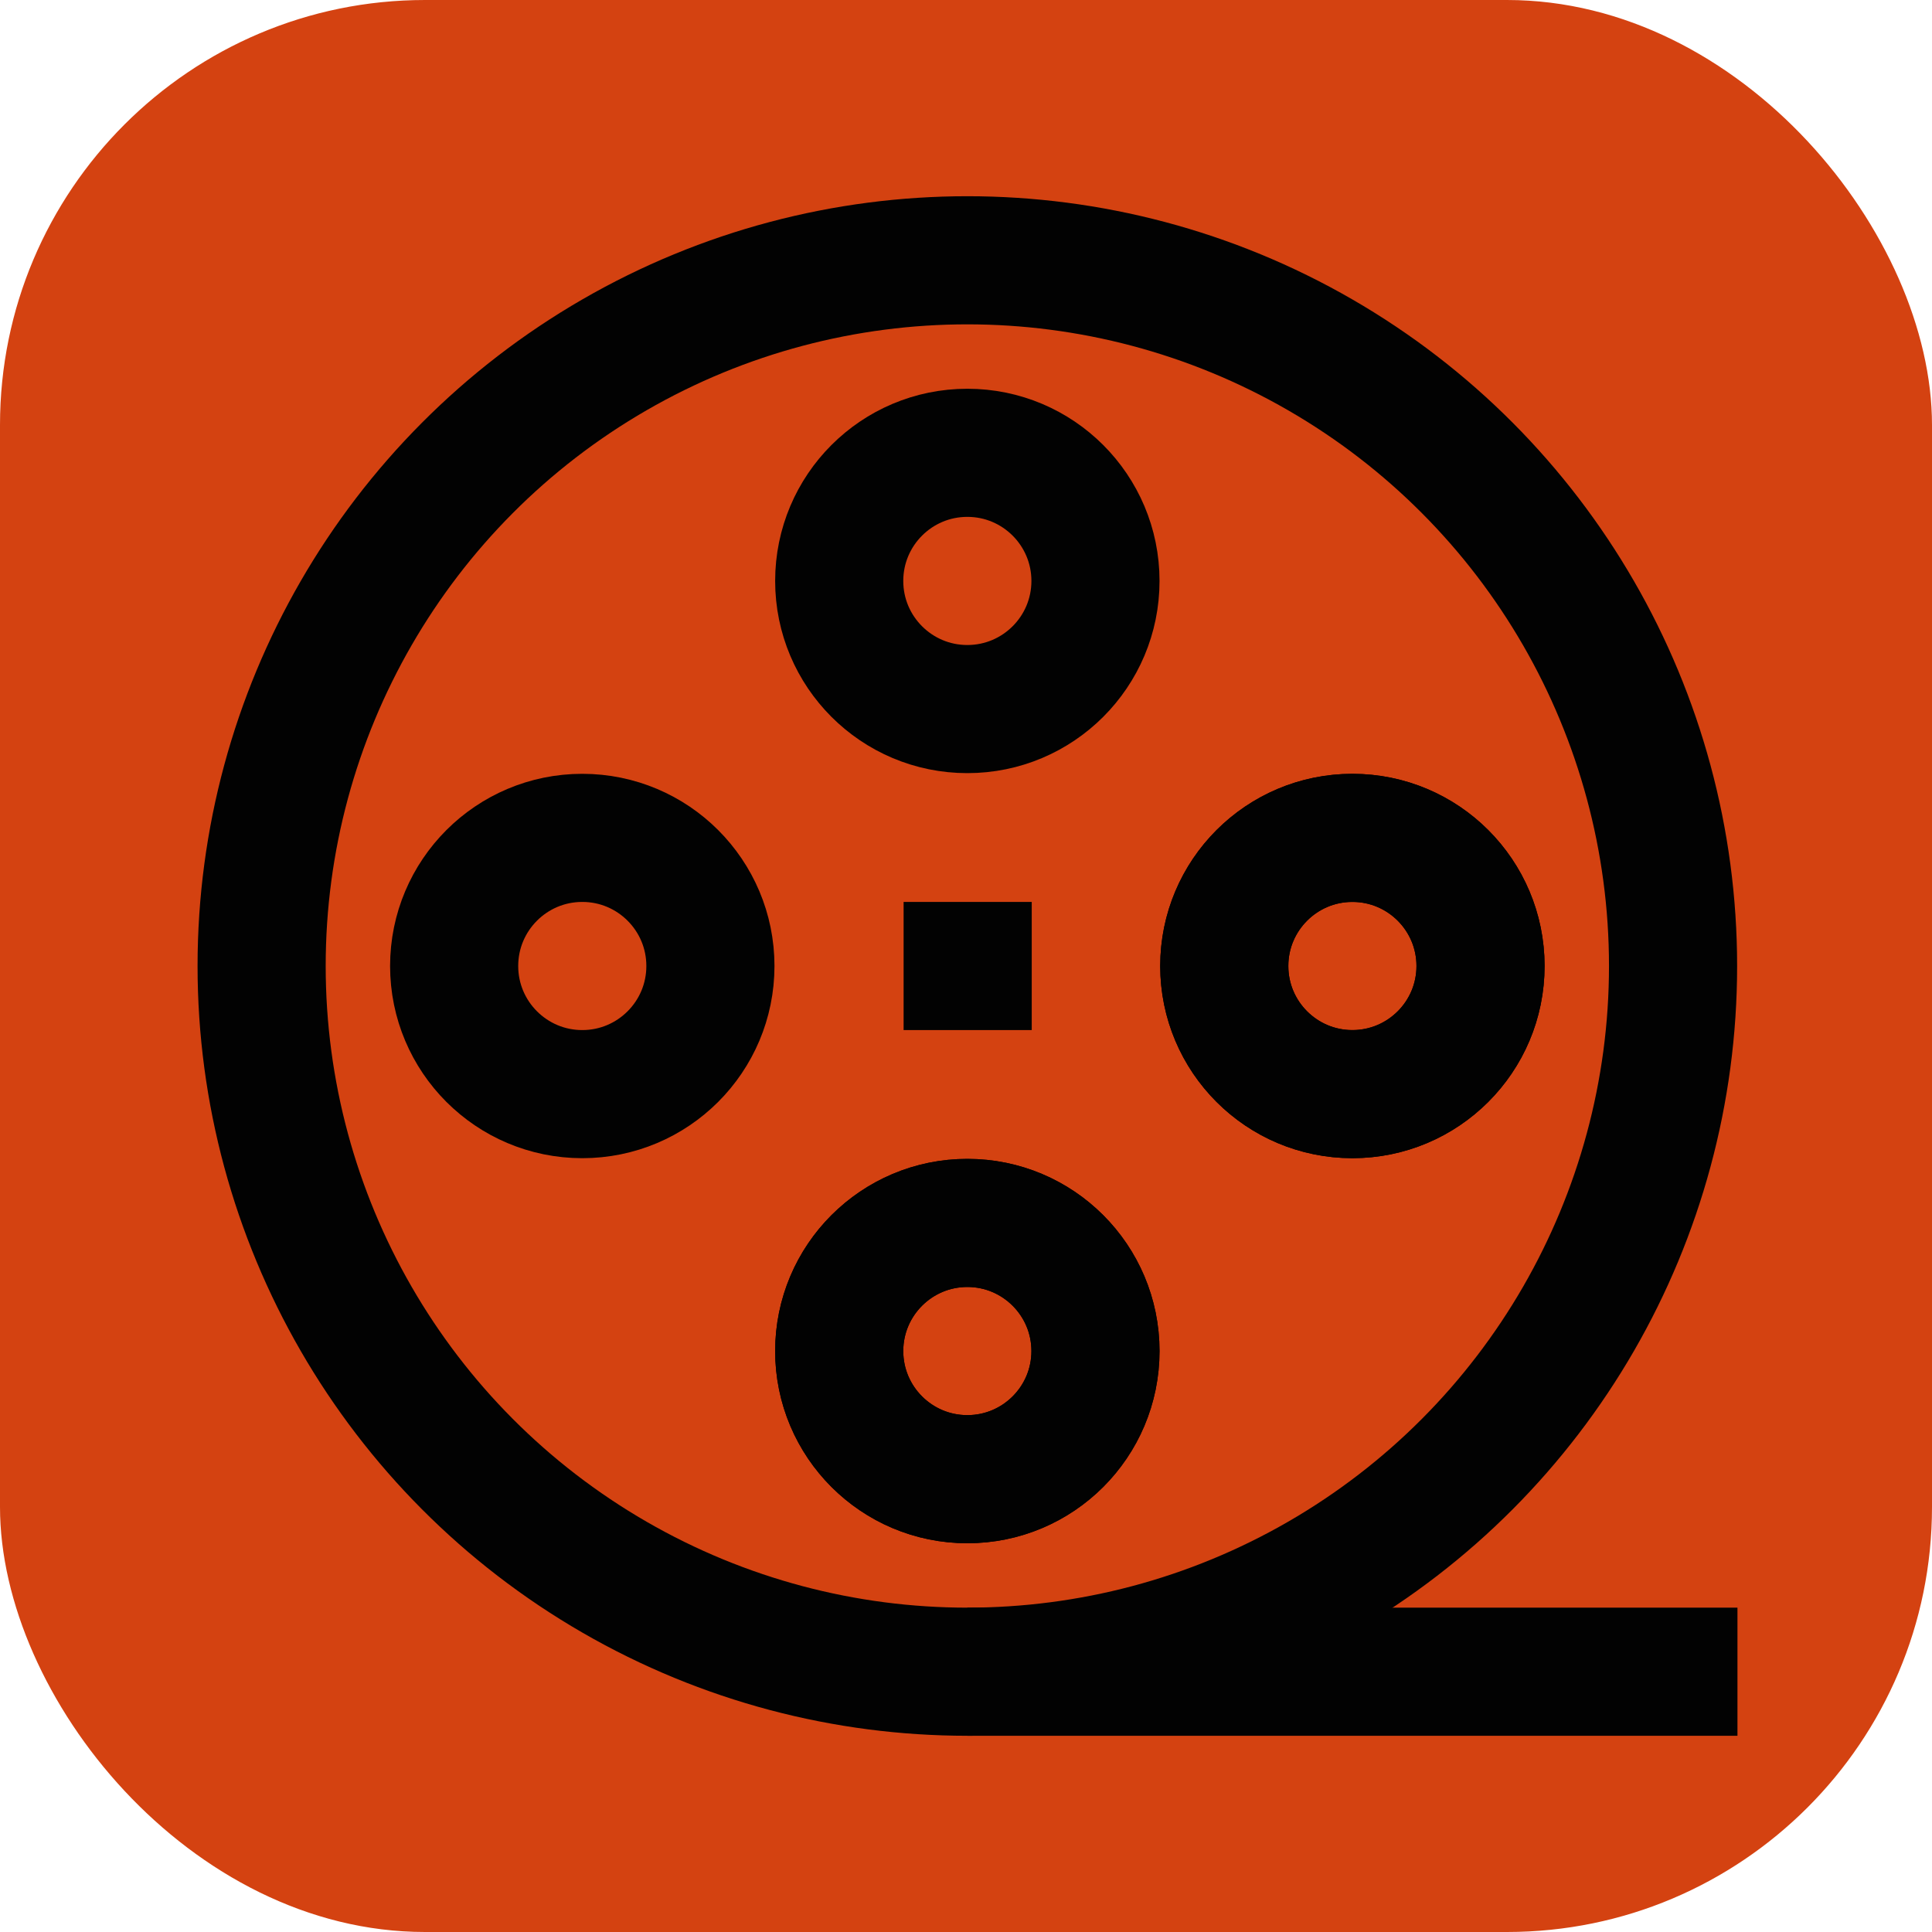 <svg viewBox="-2.4 -2.4 28.8 28.8" id="Layer_1" data-name="Layer 1" xmlns="http://www.w3.org/2000/svg" fill="#000"><rect x="-2.4" y="-2.4" width="28.8" height="28.8" rx="6.336" fill="#d44211" id="SVGRepo_bgCarrier" stroke-width="0"/><g id="SVGRepo_iconCarrier"><defs><style>.cls-1{fill:none;stroke:#020202;stroke-miterlimit:10;stroke-width:1.91px}</style></defs><circle class="cls-1" cx="12.02" cy="12" r="10.52"/><circle class="cls-1" cx="12.02" cy="6.26" r="1.91"/><circle class="cls-1" cx="12.02" cy="17.74" r="1.91"/><circle class="cls-1" cx="12.02" cy="17.74" r="1.91"/><circle class="cls-1" cx="6.28" cy="12" r="1.91"/><circle class="cls-1" cx="17.76" cy="12" r="1.91"/><circle class="cls-1" cx="17.76" cy="12" r="1.91"/><path class="cls-1" d="M23.5 22.52H12.02M11.07 12h1.91"/></g></svg>